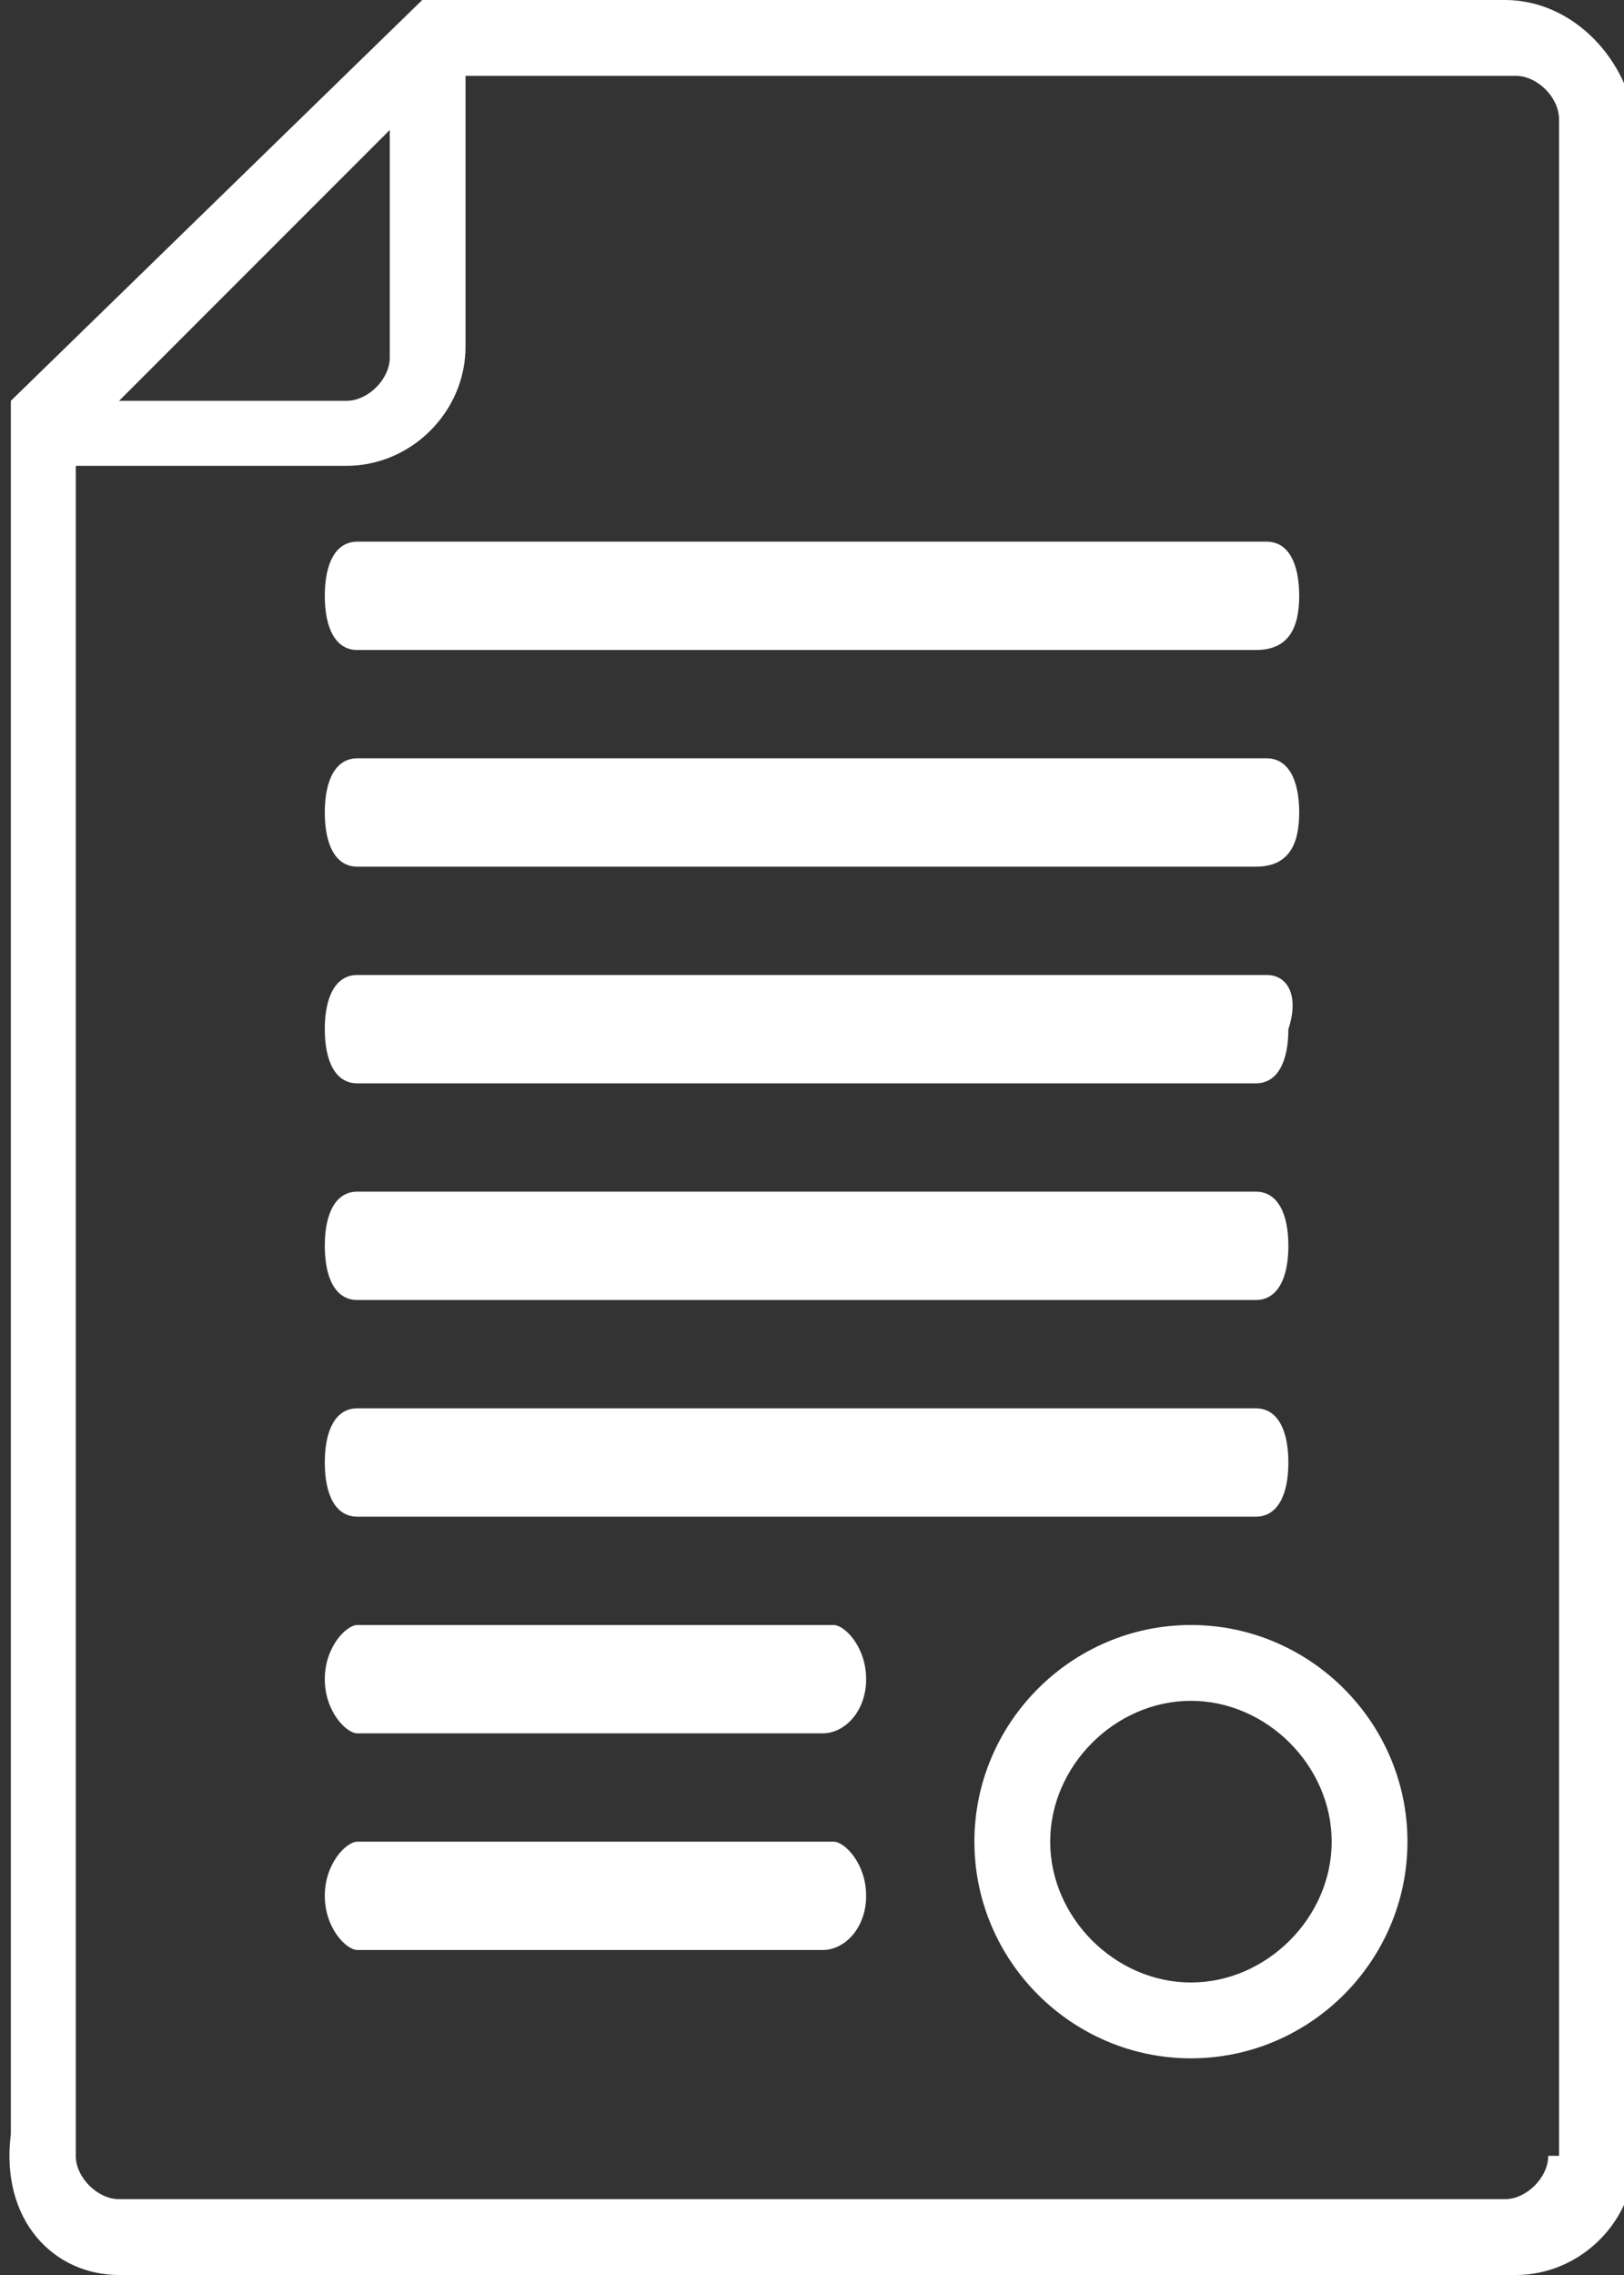 <svg id="Layer_1" xmlns="http://www.w3.org/2000/svg" viewBox="0 0 15 21"><rect x="0" y="0" width="15" height="21" fill="#333333" stroke="none"/><style>.st0{fill:#fff}</style><title>agreement</title><path class="st0" d="M13.9 0h-10L.1 3.7v16c-.1.8.4 1.3 1 1.3H14c.6 0 1.1-.5 1.1-1.1V1.1C15 .5 14.5 0 13.9 0zM3.6 1.2v2.1c0 .2-.2.4-.4.4H1.1l2.5-2.5zm10.7 18.7c0 .2-.2.4-.4.4H1.1c-.2 0-.4-.2-.4-.4V4.3h2.5c.6 0 1.1-.5 1.1-1.1V.7H14c.2 0 .4.2.4.4v18.8z"/><path class="st0" d="M3.3 6h8.3c.3 0 .4-.2.4-.5s-.1-.5-.3-.5H3.3c-.2 0-.3.2-.3.5s.1.5.3.5zm0 2h8.3c.3 0 .4-.2.4-.5s-.1-.5-.3-.5H3.3c-.2 0-.3.2-.3.5s.1.5.3.5zm0 2h8.3c.2 0 .3-.2.3-.5.1-.3 0-.5-.2-.5H3.3c-.2 0-.3.2-.3.5s.1.5.3.5zm0 2h8.3c.2 0 .3-.2.3-.5s-.1-.5-.3-.5H3.3c-.2 0-.3.2-.3.5s.1.5.3.5zm0 2h8.3c.2 0 .3-.2.3-.5s-.1-.5-.3-.5H3.3c-.2 0-.3.2-.3.5s.1.5.3.5zm4.4 1H3.3c-.1 0-.3.2-.3.5s.2.5.3.5h4.3c.2 0 .4-.2.4-.5s-.2-.5-.3-.5zm0 2H3.3c-.1 0-.3.2-.3.5s.2.5.3.5h4.3c.2 0 .4-.2.4-.5s-.2-.5-.3-.5zm3.3-2c-1.1 0-2 .9-2 2s.9 2 2 2 2-.9 2-2-.9-2-2-2zm0 3.3c-.7 0-1.3-.6-1.3-1.3s.6-1.3 1.3-1.3 1.3.6 1.3 1.3-.6 1.3-1.3 1.3z"/></svg>
